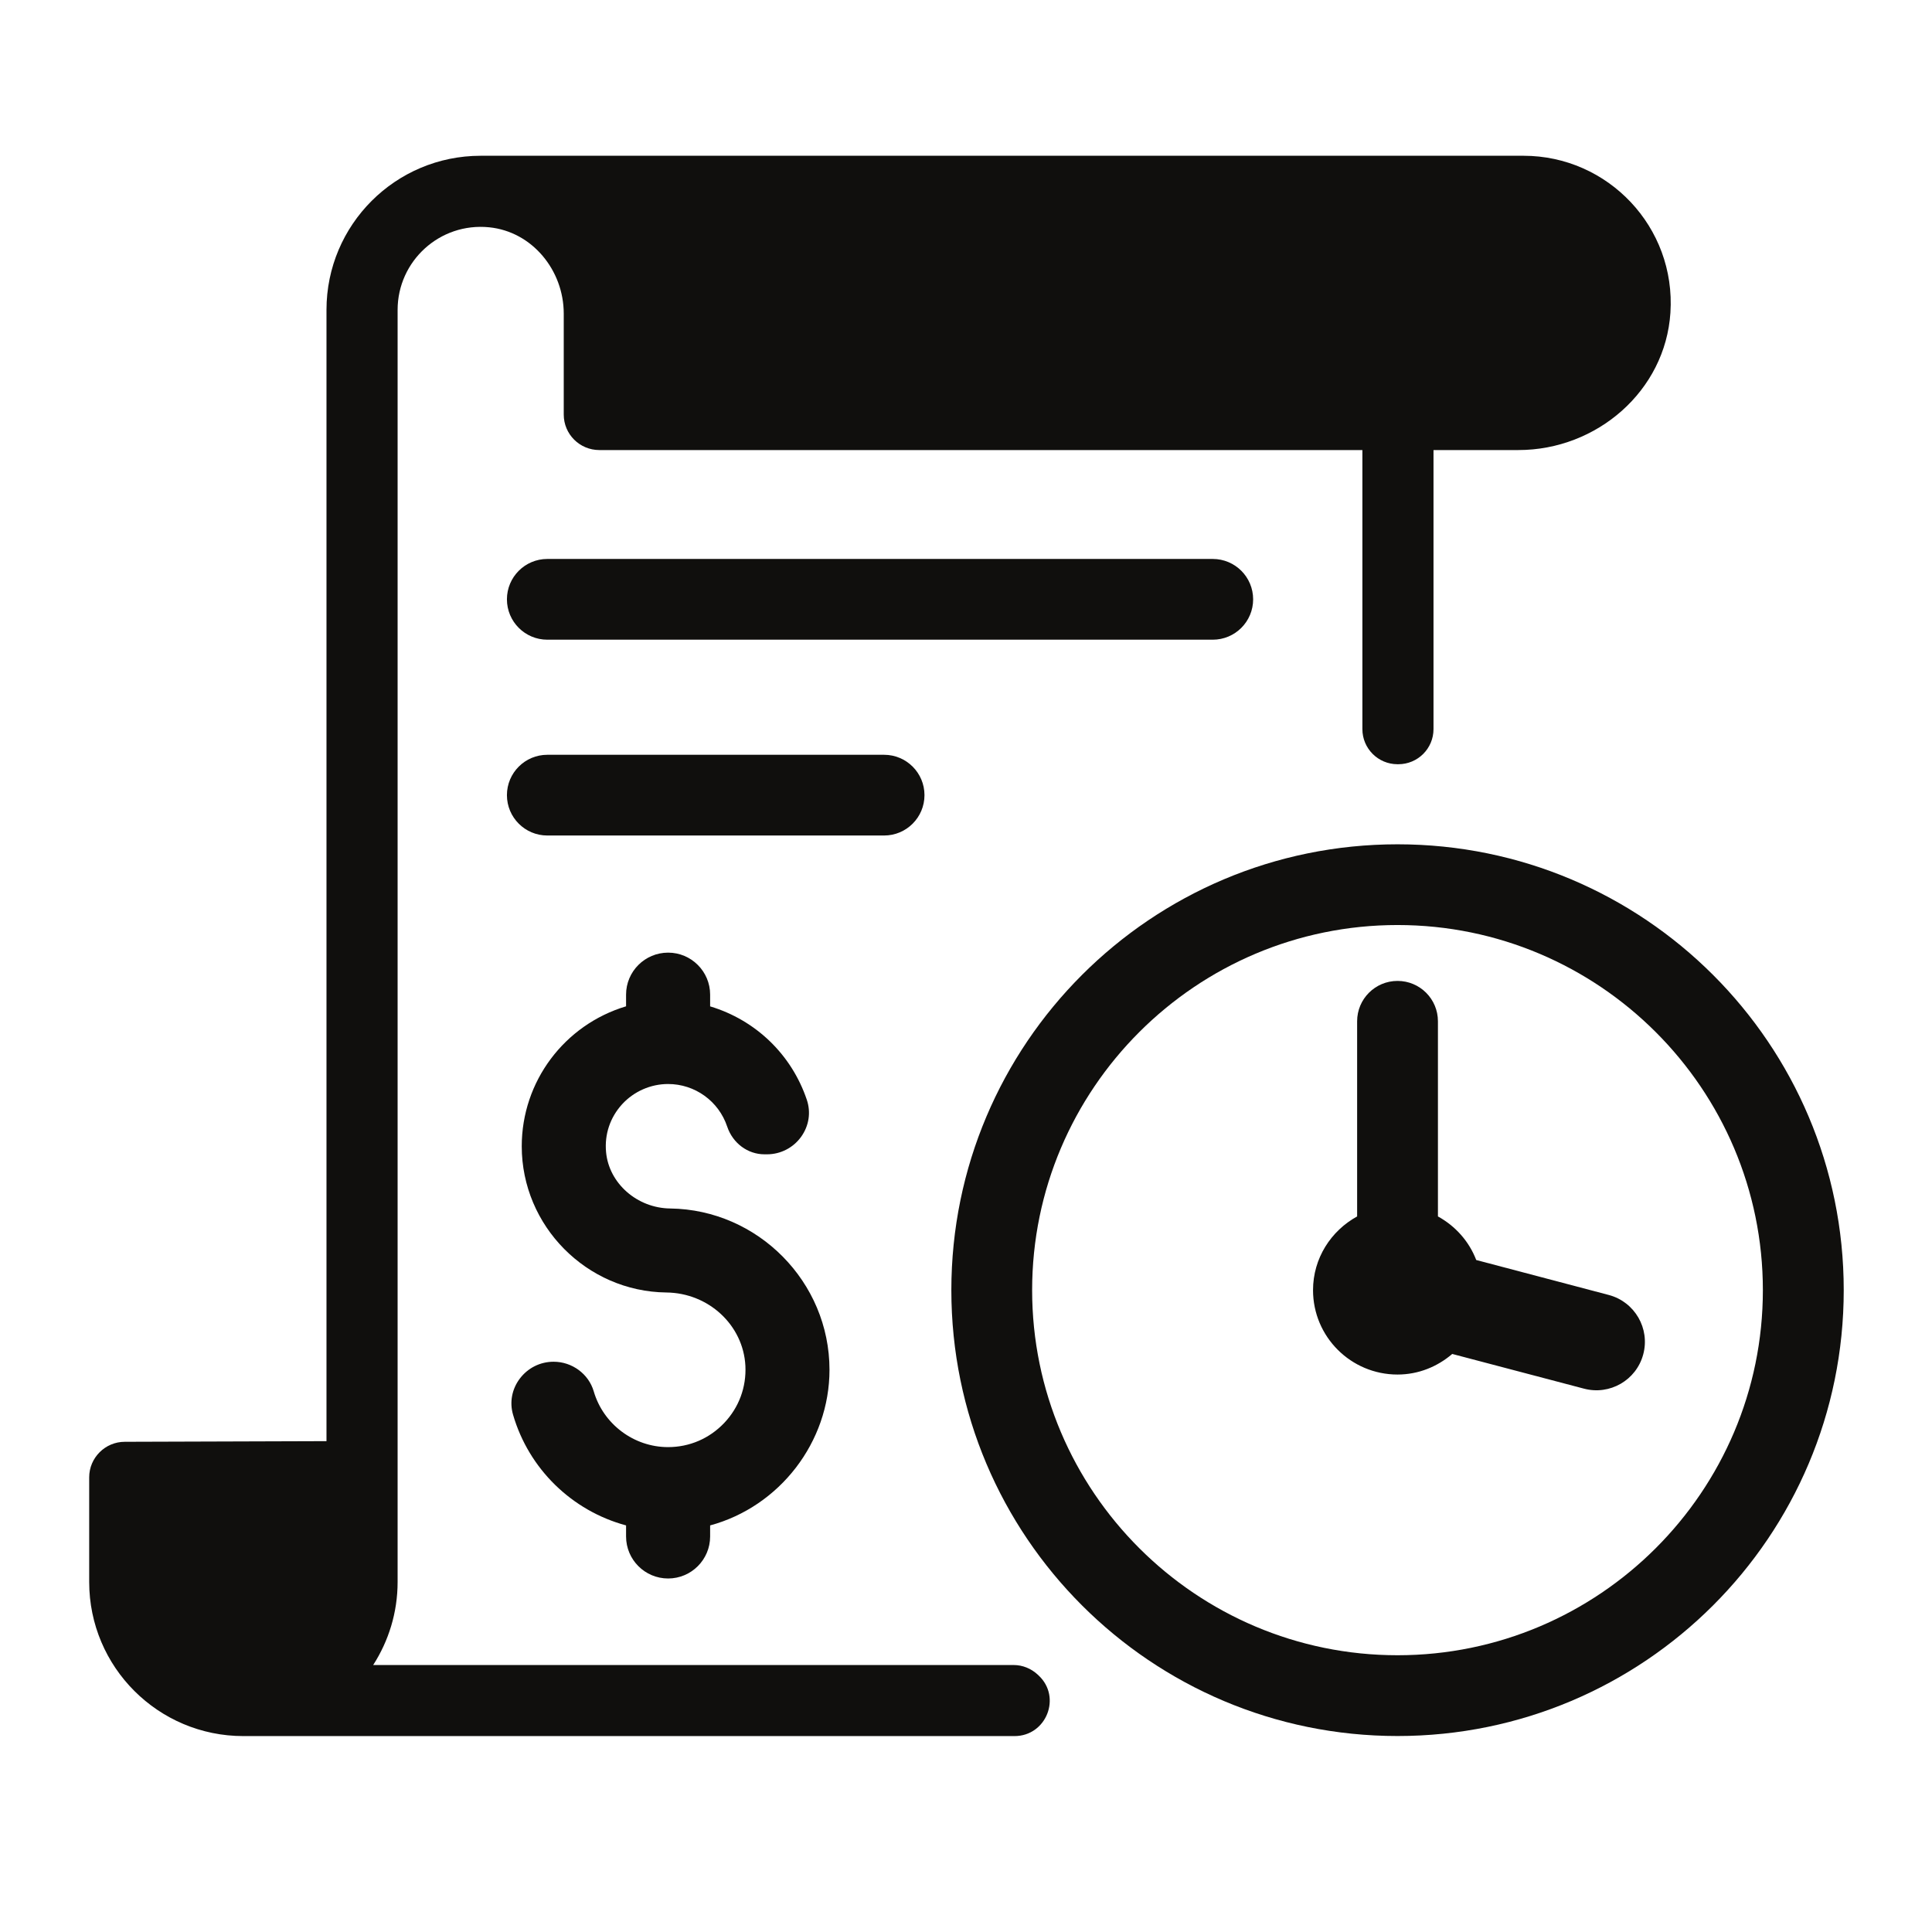 <svg xmlns="http://www.w3.org/2000/svg" xmlns:xlink="http://www.w3.org/1999/xlink" width="500" zoomAndPan="magnify" viewBox="0 0 375 375" height="500" preserveAspectRatio="xMidYMid meet" version="1.0"><defs><clipPath id="593957cb68"><path d="M 17.312 30.246 L 324.859 30.246 L 324.859 336.973 L 17.312 336.973 Z M 17.312 30.246 " clip-rule="nonzero"/></clipPath><clipPath id="4f59680ae2"><path d="M 184 163 L 357.812 163 L 357.812 336.973 L 184 336.973 Z M 184 163 " clip-rule="nonzero"/></clipPath></defs><path fill="#100f0d" d="M 130.09 234.566 C 123.652 234.492 118.184 229.668 117.637 223.613 C 117.316 220.172 118.43 216.883 120.746 214.34 C 123.031 211.844 126.293 210.406 129.672 210.406 C 134.887 210.406 139.496 213.73 141.148 218.672 C 142.223 221.887 145.129 224.051 148.379 224.051 L 148.883 224.051 C 151.5 224.051 153.969 222.785 155.5 220.652 C 157.023 218.531 157.434 215.895 156.594 213.441 C 153.633 204.684 146.684 197.996 137.836 195.336 L 137.836 193.055 C 137.836 188.562 134.176 184.906 129.684 184.906 C 125.176 184.906 121.52 188.562 121.52 193.055 L 121.52 195.324 C 109.539 198.918 101.27 209.914 101.27 222.488 C 101.27 237.953 113.859 250.688 129.34 250.871 C 137.547 250.957 144.27 257.215 144.68 265.105 C 144.883 269.254 143.422 273.195 140.559 276.207 C 137.684 279.223 133.824 280.883 129.672 280.883 C 123.031 280.883 117.109 276.434 115.246 270.066 C 114.258 266.68 111.051 264.312 107.457 264.312 C 104.852 264.312 102.457 265.512 100.883 267.602 C 99.359 269.629 98.875 272.191 99.586 274.602 C 102.641 285.105 110.988 293.242 121.52 296.082 L 121.52 298.227 C 121.52 302.727 125.176 306.383 129.684 306.383 C 134.176 306.383 137.836 302.727 137.836 298.227 L 137.836 296.082 C 151.328 292.426 161.004 279.918 161.004 265.875 C 161.004 248.832 147.133 234.793 130.09 234.566 " fill-opacity="1" fill-rule="nonzero"/><g clip-path="url(#593957cb68)"><path fill="#100f0d" d="M 295.719 30.234 L 93.297 30.234 C 76.77 30.234 63.371 43.625 63.371 60.141 L 63.371 279.727 L 24.211 279.852 C 20.422 279.852 17.312 282.949 17.312 286.746 L 17.312 307.066 C 17.312 323.574 30.711 336.973 47.238 336.973 L 196.914 336.973 C 203.094 336.973 206.109 329.406 201.582 325.195 C 201.527 325.152 201.473 325.098 201.422 325.043 C 200.145 323.863 198.492 323.18 196.754 323.18 L 72.434 323.18 C 75.418 318.539 77.176 313.016 77.176 307.066 L 77.176 60.152 C 77.176 50.699 85.328 43.152 94.941 44.117 C 103.305 44.953 109.422 52.469 109.422 60.871 L 109.422 80.465 C 109.422 84.27 112.508 87.355 116.328 87.355 L 264.438 87.355 L 264.438 141.52 C 264.438 145.281 267.484 148.324 271.238 148.336 L 271.41 148.336 C 275.188 148.336 278.242 145.289 278.242 141.52 L 278.242 87.355 L 294.719 87.355 C 309.941 87.355 323.242 75.887 324.227 60.699 C 325.312 44.074 312.098 30.234 295.719 30.234 " fill-opacity="1" fill-rule="nonzero"/></g><g clip-path="url(#4f59680ae2)"><path fill="#100f0d" d="M 271.262 163.879 C 223.43 163.879 184.656 202.625 184.656 250.418 C 184.656 298.215 223.43 336.961 271.262 336.961 C 319.09 336.961 357.867 298.215 357.867 250.418 C 357.867 202.625 319.09 163.879 271.262 163.879 Z M 271.262 179.547 C 310.359 179.547 342.172 211.34 342.172 250.418 C 342.172 289.488 310.359 321.281 271.262 321.281 C 232.152 321.281 200.336 289.488 200.336 250.418 C 200.336 211.34 232.152 179.547 271.262 179.547 " fill-opacity="1" fill-rule="nonzero"/></g><path fill="#100f0d" d="M 235.391 124.164 L 106.234 124.164 C 101.91 124.164 98.395 120.66 98.395 116.328 C 98.395 112 101.91 108.492 106.234 108.492 L 235.391 108.492 C 239.727 108.492 243.234 112 243.234 116.328 C 243.234 120.66 239.727 124.164 235.391 124.164 " fill-opacity="1" fill-rule="nonzero"/><path fill="#100f0d" d="M 171.602 162.172 L 106.234 162.172 C 101.91 162.172 98.395 158.668 98.395 154.336 C 98.395 150.008 101.91 146.504 106.234 146.504 L 171.602 146.504 C 175.926 146.504 179.441 150.008 179.441 154.336 C 179.441 158.668 175.926 162.172 171.602 162.172 " fill-opacity="1" fill-rule="nonzero"/><path fill="#100f0d" d="M 312.301 251.363 L 286.535 244.566 C 285.141 240.934 282.48 237.965 279.102 236.109 L 279.102 198.23 C 279.102 193.898 275.594 190.395 271.262 190.395 C 266.926 190.395 263.418 193.898 263.418 198.23 L 263.418 236.109 C 258.348 238.898 254.859 244.223 254.859 250.418 C 254.859 259.465 262.207 266.797 271.262 266.797 C 275.336 266.797 279.016 265.254 281.879 262.801 L 307.43 269.531 C 312.449 270.871 317.609 267.902 318.949 262.887 C 320.301 257.871 317.32 252.715 312.301 251.363 " fill-opacity="1" fill-rule="nonzero"/></svg>